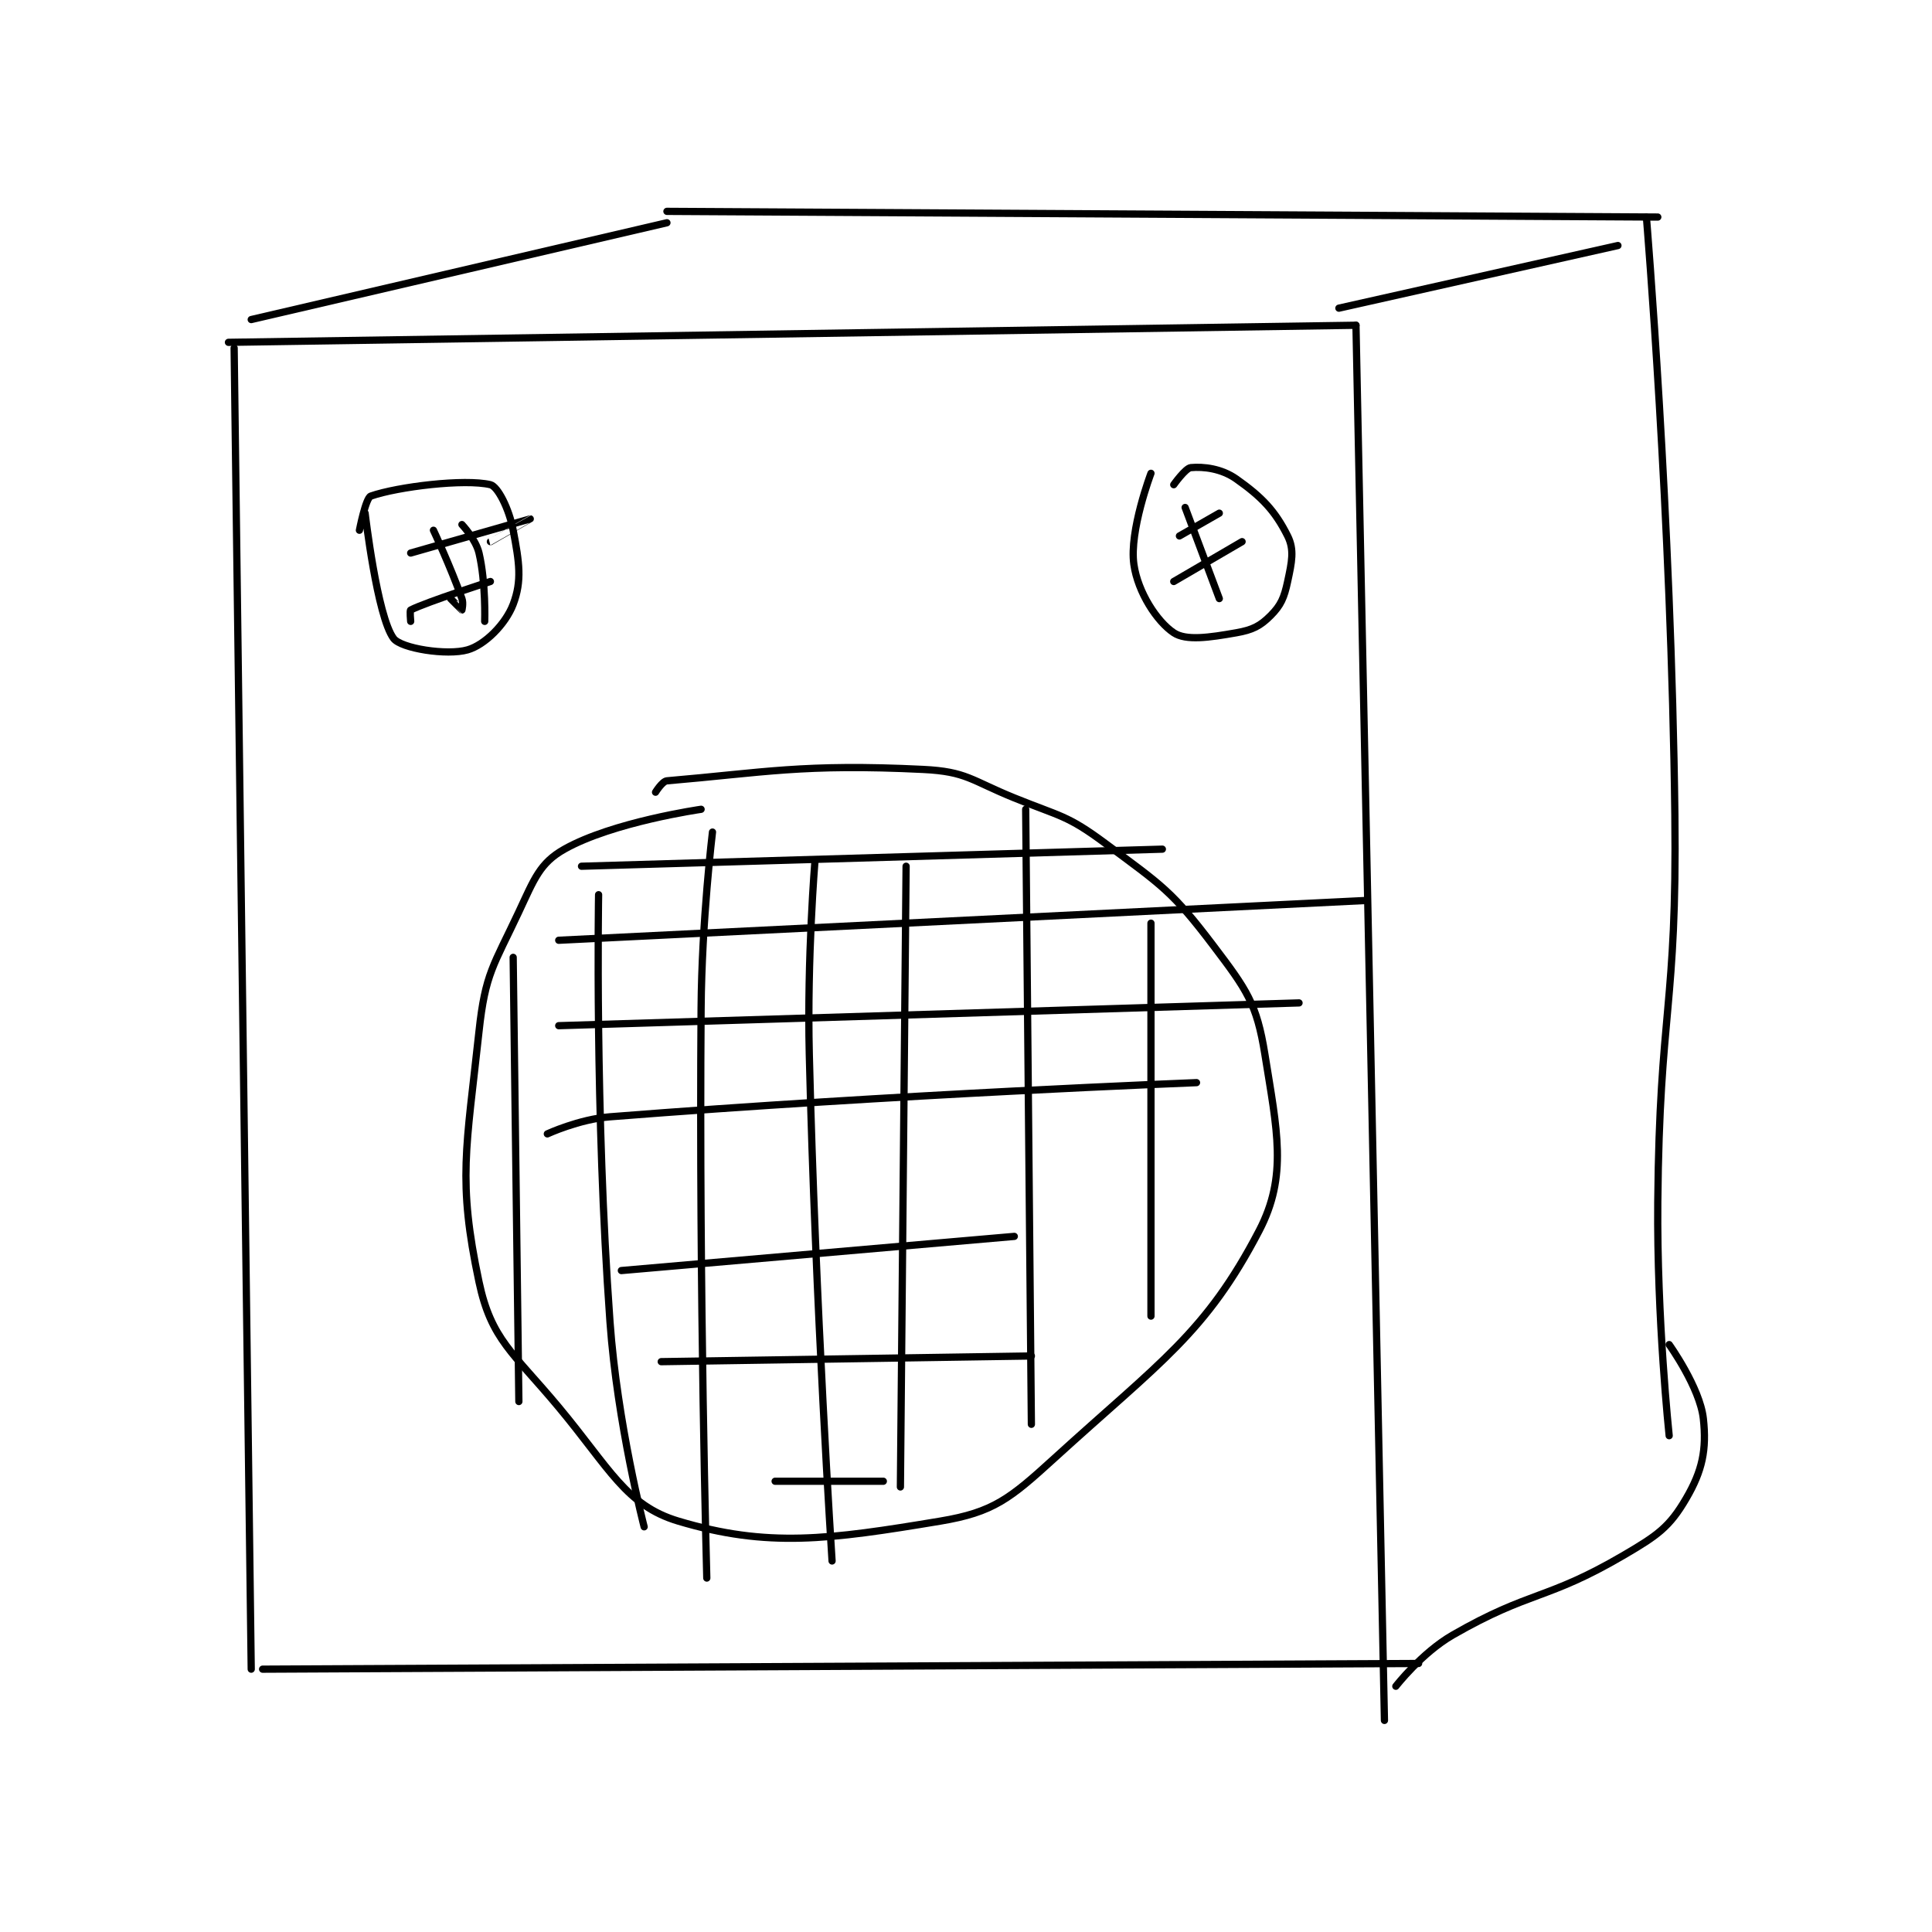 <?xml version="1.0" encoding="utf-8"?>
<!DOCTYPE svg PUBLIC "-//W3C//DTD SVG 1.1//EN" "http://www.w3.org/Graphics/SVG/1.1/DTD/svg11.dtd">
<svg viewBox="0 0 800 800" preserveAspectRatio="xMinYMin meet" xmlns="http://www.w3.org/2000/svg" version="1.1">
<g fill="none" stroke="black" stroke-linecap="round" stroke-linejoin="round" stroke-width="1.272">
<g transform="translate(94.595,87.52) scale(2.358) translate(-219,-75.133)">
<path id="0" d="M220 99.133 L223 331.133 "/>
<path id="1" d="M219 98.133 L417 95.133 "/>
<path id="2" d="M417 95.133 L422 340.133 "/>
<path id="3" d="M225 331.133 L428 330.133 "/>
<path id="4" d="M302 180.133 C302 180.133 286.51 182.346 278 187.133 C273.678 189.564 272.703 192.366 270 198.133 C265.55 207.627 264.099 208.926 263 219.133 C260.777 239.779 259.205 245.243 263 263.133 C265.154 273.286 268.963 275.489 277 285.133 C285.952 295.876 288.798 302.387 298 305.133 C313.694 309.818 324.306 308.416 344 305.133 C353.348 303.575 356.246 301.195 364 294.133 C382.71 277.094 390.628 272.117 400 254.133 C405.027 244.486 403.147 236.553 401 223.133 C399.577 214.239 397.797 211.793 392 204.133 C384.728 194.524 382.985 193.551 373 186.133 C366.232 181.105 365.155 181.446 357 178.133 C349.361 175.03 348.627 173.508 341 173.133 C319.921 172.097 312.929 173.693 296 175.133 C295.187 175.203 294 177.133 294 177.133 "/>
<path id="5" d="M243 128.133 C243 128.133 245.112 146.282 248 150.133 C249.318 151.891 257.363 153.173 261 152.133 C264.01 151.273 267.661 147.648 269 144.133 C270.575 139.998 270.072 136.761 269 131.133 C268.277 127.34 266.295 123.444 265 123.133 C260.512 122.056 248.774 123.473 244 125.133 C243.101 125.446 242 131.133 242 131.133 "/>
<path id="6" d="M381 121.133 C381 121.133 377.16 131.251 378 137.133 C378.702 142.045 382.064 147.176 385 149.133 C387.153 150.569 391.214 149.978 396 149.133 C398.841 148.632 400.178 147.956 402 146.133 C403.822 144.311 404.389 142.982 405 140.133 C405.735 136.702 406.216 134.565 405 132.133 C402.797 127.727 400.483 125.298 396 122.133 C393.373 120.279 390.223 119.931 388 120.133 C387.069 120.218 385 123.133 385 123.133 "/>
<path id="7" d="M281 190.133 L383 187.133 "/>
<path id="8" d="M277 203.133 L419 196.133 "/>
<path id="9" d="M277 218.133 L407 214.133 "/>
<path id="10" d="M275 237.133 C275 237.133 280.536 234.565 286 234.133 C336.313 230.161 389 228.133 389 228.133 "/>
<path id="11" d="M288 261.133 L357 255.133 "/>
<path id="12" d="M295 277.133 L360 276.133 "/>
<path id="13" d="M315 298.133 L334 298.133 "/>
<path id="14" d="M284 195.133 C284 195.133 283.332 233.112 286 270.133 C287.294 288.082 292 306.133 292 306.133 "/>
<path id="15" d="M304 184.133 C304 184.133 302.118 199.669 302 215.133 C301.619 264.988 303 315.133 303 315.133 "/>
<path id="16" d="M322 189.133 C322 189.133 320.587 206.202 321 223.133 C322.083 267.533 325 312.133 325 312.133 "/>
<path id="17" d="M338 190.133 L337 299.133 "/>
<path id="18" d="M359 180.133 L360 288.133 "/>
<path id="19" d="M381 200.133 L381 269.133 "/>
<path id="20" d="M386 132.133 L393 128.133 "/>
<path id="21" d="M385 140.133 L397 133.133 "/>
<path id="22" d="M387 127.133 L393 143.133 "/>
<path id="23" d="M251 135.133 C251 135.133 271.998 129.134 272 129.133 C272.001 129.133 265 133.133 265 133.133 "/>
<path id="24" d="M251 147.133 C251 147.133 250.821 145.223 251 145.133 C253.947 143.66 265 140.133 265 140.133 "/>
<path id="25" d="M255 131.133 C255 131.133 257.981 137.481 260 143.133 C260.293 143.953 260 145.133 260 145.133 C259.979 145.133 258 143.133 258 143.133 "/>
<path id="26" d="M260 130.133 C260 130.133 262.428 132.701 263 135.133 C264.227 140.35 264 147.133 264 147.133 "/>
<path id="27" d="M269 206.133 L270 284.133 "/>
<path id="28" d="M223 94.133 L296 77.133 "/>
<path id="29" d="M296 75.133 L470 76.133 "/>
<path id="30" d="M414 92.133 L463 81.133 "/>
<path id="31" d="M468 76.133 C468 76.133 472.395 128.832 473 181.133 C473.391 214.969 470.311 215.269 470 249.133 C469.813 269.534 472 290.133 472 290.133 "/>
<path id="32" d="M424 334.133 C424 334.133 428.543 328.271 434 325.133 C447.682 317.266 450.409 319.089 464 311.133 C469.997 307.623 472.065 306.165 475 301.133 C477.816 296.306 478.608 292.601 478 287.133 C477.392 281.666 472 274.133 472 274.133 "/>
</g>
</g>
</svg>
